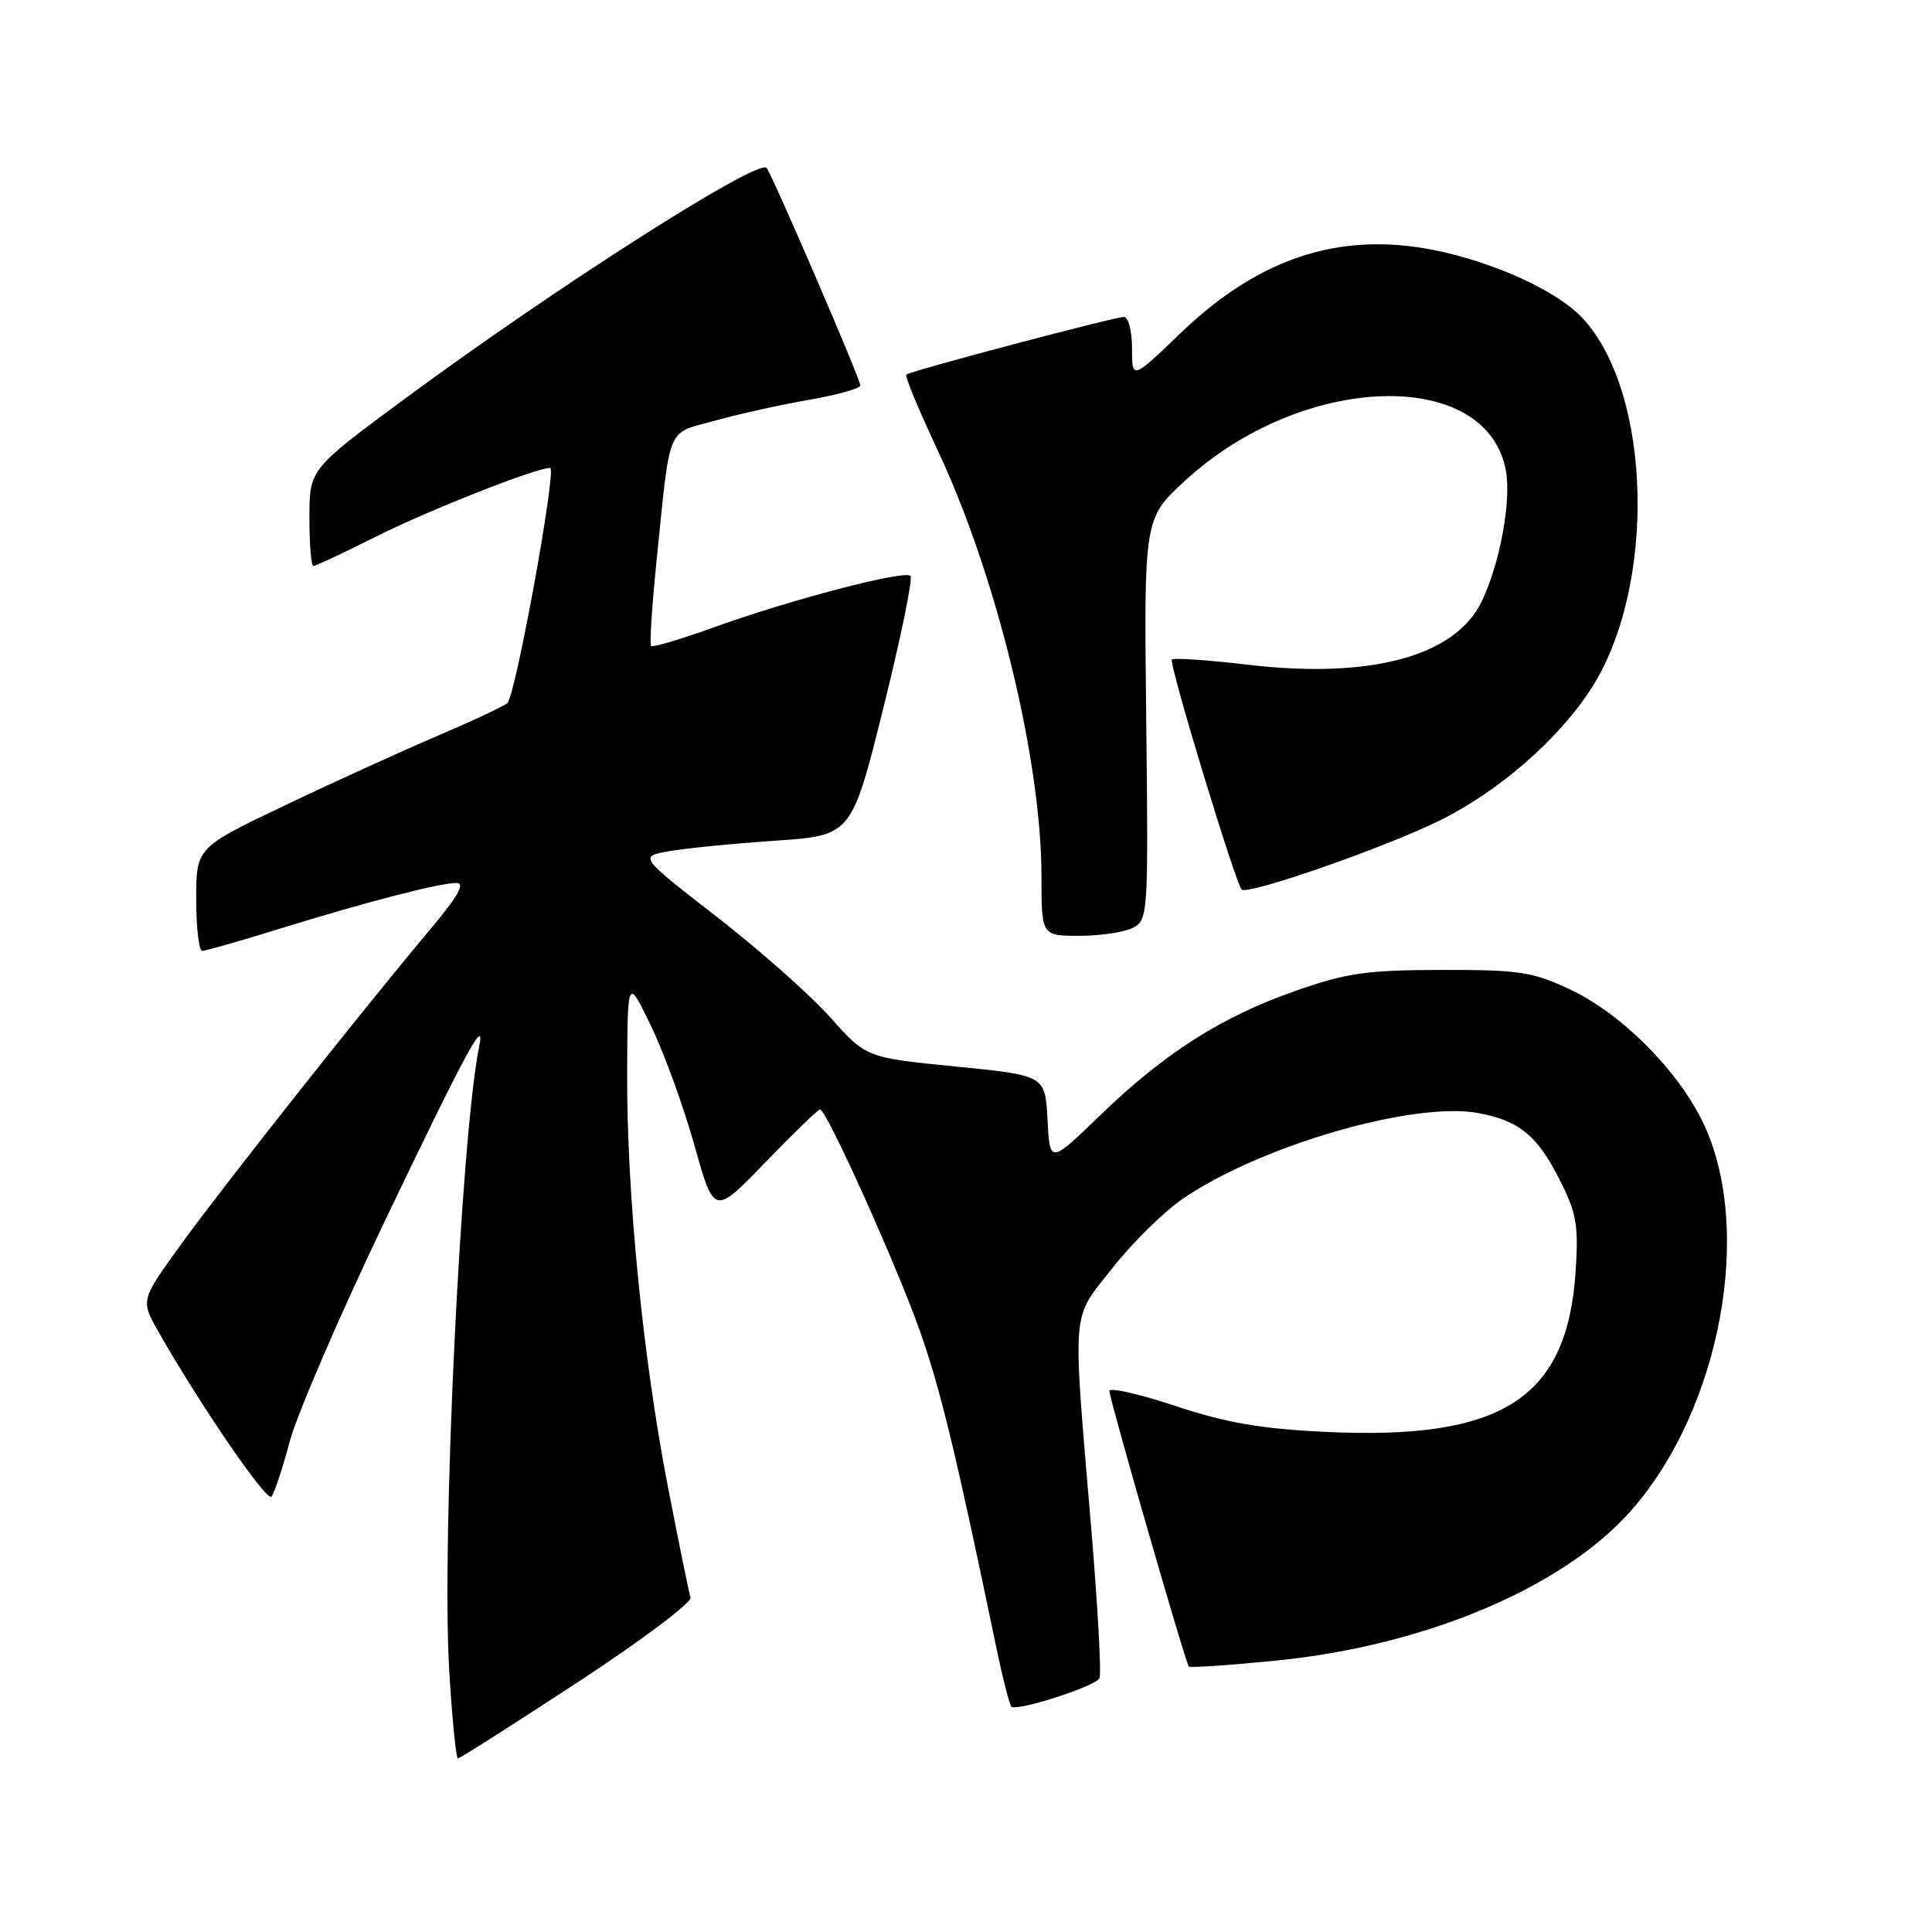 <?xml version="1.0" encoding="UTF-8" standalone="no"?>
<!DOCTYPE svg PUBLIC "-//W3C//DTD SVG 1.1//EN" "http://www.w3.org/Graphics/SVG/1.1/DTD/svg11.dtd" >
<svg xmlns="http://www.w3.org/2000/svg" xmlns:xlink="http://www.w3.org/1999/xlink" version="1.1" viewBox="0 0 256 256">
 <g >
 <path fill="currentColor"
d=" M 76.51 222.93 C 84.97 217.39 91.71 212.33 91.50 211.68 C 91.29 211.03 89.94 204.43 88.50 197.00 C 85.17 179.82 83.02 157.99 83.10 142.00 C 83.16 129.50 83.16 129.50 86.29 136.00 C 88.01 139.57 90.59 146.67 92.02 151.78 C 94.62 161.05 94.62 161.05 101.40 154.03 C 105.14 150.16 108.40 147.00 108.66 147.00 C 109.51 147.00 118.82 167.66 121.89 176.36 C 124.61 184.06 126.68 192.62 131.91 217.79 C 132.85 222.35 133.82 226.13 134.06 226.19 C 135.51 226.59 145.31 223.35 145.69 222.36 C 145.95 221.69 145.46 212.90 144.62 202.83 C 142.08 172.61 141.89 175.04 147.37 168.06 C 149.99 164.73 154.17 160.60 156.67 158.88 C 166.92 151.83 187.26 145.91 195.85 147.48 C 201.25 148.47 203.69 150.45 206.61 156.22 C 208.91 160.75 209.18 162.29 208.78 168.45 C 207.67 185.34 199.07 190.86 175.61 189.73 C 167.06 189.32 162.48 188.53 155.75 186.30 C 150.94 184.70 147.00 183.81 147.00 184.31 C 147.00 185.36 157.08 220.34 157.53 220.83 C 157.69 221.01 162.93 220.65 169.16 220.03 C 188.85 218.06 207.04 210.39 216.04 200.26 C 228.02 186.78 232.47 162.66 225.58 148.58 C 222.19 141.65 214.78 134.27 208.00 131.09 C 203.07 128.77 201.31 128.50 191.00 128.52 C 181.06 128.54 178.44 128.92 171.67 131.29 C 161.83 134.74 154.35 139.51 145.80 147.76 C 139.11 154.23 139.11 154.23 138.80 148.36 C 138.50 142.50 138.50 142.50 126.63 141.32 C 114.77 140.14 114.77 140.14 110.00 134.79 C 107.37 131.84 100.61 125.85 94.96 121.47 C 84.69 113.50 84.69 113.50 88.60 112.80 C 90.74 112.41 97.08 111.78 102.67 111.40 C 112.84 110.71 112.84 110.71 117.05 93.81 C 119.36 84.52 120.98 76.65 120.64 76.31 C 119.84 75.51 104.71 79.47 94.58 83.13 C 90.22 84.70 86.48 85.81 86.27 85.60 C 86.06 85.39 86.39 80.33 86.99 74.36 C 88.87 56.00 88.22 57.54 94.77 55.73 C 97.92 54.85 103.54 53.61 107.25 52.97 C 110.96 52.32 114.00 51.47 114.00 51.07 C 114.00 50.22 102.21 22.88 101.57 22.24 C 100.36 21.03 73.47 38.19 53.75 52.76 C 41.00 62.17 41.00 62.17 41.00 68.59 C 41.00 72.11 41.23 75.00 41.52 75.00 C 41.81 75.00 45.52 73.26 49.77 71.13 C 56.82 67.59 71.00 62.00 72.90 62.00 C 73.81 62.00 68.34 92.06 67.24 93.15 C 66.83 93.55 62.67 95.50 58.00 97.49 C 53.33 99.48 44.21 103.63 37.75 106.72 C 26.00 112.32 26.00 112.32 26.00 119.16 C 26.00 122.92 26.36 126.00 26.79 126.00 C 27.22 126.00 31.84 124.68 37.04 123.07 C 48.56 119.50 58.21 117.00 60.48 117.00 C 61.69 117.00 60.68 118.78 56.92 123.25 C 48.08 133.77 29.64 157.08 23.98 164.90 C 18.63 172.29 18.63 172.29 20.96 176.40 C 26.50 186.15 35.34 199.05 35.97 198.31 C 36.35 197.86 37.44 194.57 38.39 191.00 C 39.34 187.43 45.07 174.15 51.13 161.50 C 61.77 139.29 64.33 134.57 63.50 138.61 C 61.08 150.48 58.49 204.15 59.52 221.25 C 59.90 227.71 60.43 233.00 60.68 233.00 C 60.93 233.00 68.05 228.47 76.51 222.93 Z  M 150.16 122.92 C 152.12 121.87 152.17 121.07 151.88 95.27 C 151.58 68.70 151.58 68.70 157.04 63.68 C 172.58 49.39 196.96 48.61 199.53 62.32 C 200.28 66.30 198.77 74.58 196.37 79.62 C 192.89 86.96 181.67 90.01 165.24 88.07 C 160.00 87.45 155.52 87.15 155.28 87.39 C 154.83 87.84 163.69 117.02 164.53 117.87 C 165.30 118.64 183.14 112.44 190.55 108.83 C 198.48 104.97 206.51 98.00 210.87 91.20 C 219.51 77.74 218.90 52.03 209.70 42.16 C 206.55 38.78 199.07 35.22 191.37 33.43 C 178.30 30.40 167.19 33.81 156.44 44.13 C 150.00 50.32 150.00 50.32 150.00 46.16 C 150.00 43.84 149.52 42.00 148.91 42.00 C 147.63 42.00 120.68 49.14 120.09 49.64 C 119.87 49.82 121.75 54.37 124.28 59.74 C 132.05 76.28 138.00 100.71 138.00 116.13 C 138.00 124.00 138.00 124.00 143.07 124.00 C 145.85 124.00 149.04 123.51 150.16 122.92 Z "/>
</g>
</svg>